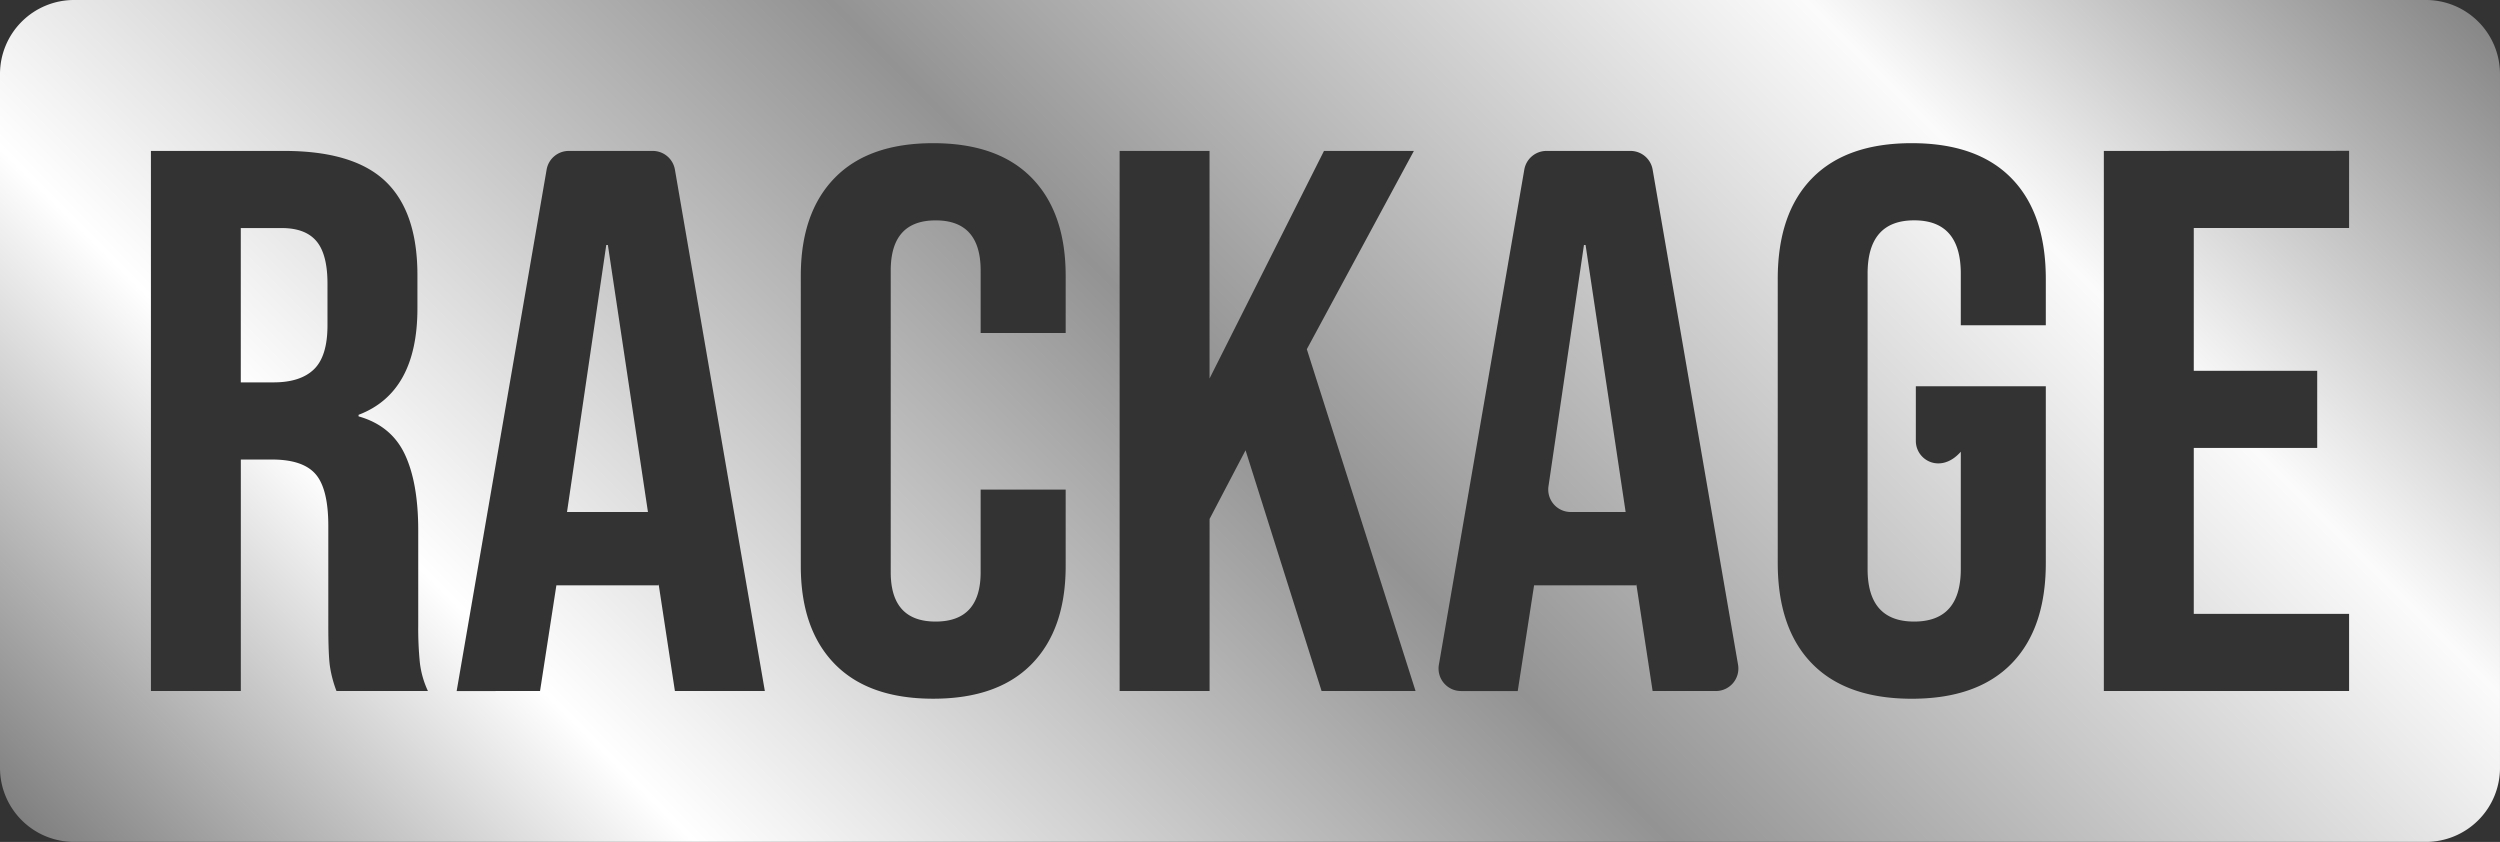 <svg id="Layer_1" data-name="Layer 1" xmlns="http://www.w3.org/2000/svg" xmlns:xlink="http://www.w3.org/1999/xlink" viewBox="0 0 1755.81 591.29"><rect x="0" y="0" width="1755.81" height="591.29" fill="#333333" stroke="none"/><defs><style>.cls-1{fill:url(#linear-gradient);}</style><linearGradient id="linear-gradient" x1="388.36" y1="1111.19" x2="1531.45" y2="-31.9" gradientUnits="userSpaceOnUse"><stop offset="0" stop-color="gray"/><stop offset="0.2" stop-color="#fff"/><stop offset="0.5" stop-color="#939393"/><stop offset="0.8" stop-color="#fbfbfb"/><stop offset="1" stop-color="#878787"/></linearGradient></defs><path class="cls-1" d="M82,296V783.28a52,52,0,0,0,52,52H1785.8a52,52,0,0,0,52-52V296a52,52,0,0,0-52-52H134A52,52,0,0,0,82,296ZM382.54,729.32H318.32a83.12,83.12,0,0,1-4.6-17.34q-1.16-8.13-1.14-29.27V613.35q0-26-8.9-36.31T273,566.74H251.14V729.32H188V350h93.58q48.8,0,71.2,21.41t22.39,65.84v23.31q0,59.07-41.34,74.78v1.08q22.95,6.51,32.44,26.56t9.47,53.65v66.65a239.54,239.54,0,0,0,1.15,26.29A64.92,64.92,0,0,0,382.54,729.32Zm236.63,0H556L544.53,654v1.08H472.76l-11.48,74.25H402.72l63.19-366.24A15.8,15.8,0,0,1,481.47,350h58.95A15.8,15.8,0,0,1,556,363.08ZM830.45,437.77v40.1H770.73V434q0-35.22-31.57-35.22T707.58,434V645.86q0,34.7,31.58,34.68t31.57-34.68v-58h59.72v53.65q0,44.43-23.83,68.82t-69.19,24.39q-45.36,0-69.18-24.39t-23.83-68.82V437.77q0-44.43,23.83-68.83t69.18-24.38q45.36,0,69.19,24.38T830.45,437.77Zm245.73,291.55h-66l-53.4-169.08-25.26,48.23V729.32H868.34V350h63.15V509.84L1011.87,350H1075L999.81,489.25h0Zm210.9,0h-44.41L1231.19,654v1.08h-71.77l-11.48,74.25h-39.82a15.79,15.79,0,0,1-15.56-18.48l60-347.76A15.8,15.8,0,0,1,1168.12,350h59a15.79,15.79,0,0,1,15.56,13.11l60,347.76A15.8,15.8,0,0,1,1287.08,729.32Zm231.74-289.39v32.52h-59.71V436.14q0-37.39-32.72-37.39t-32.73,37.39V643.69q0,36.87,32.73,36.85t32.72-36.85V561.26h0c-13.93,15.84-31.57,6.18-31.57-7.6v-38.4h91.28v124.1q0,46.07-24.11,70.72t-70,24.66q-45.95,0-70.05-24.66t-24.11-70.72V439.93q0-46.05,24.11-70.72t70.05-24.65q45.91,0,70,24.65T1518.82,439.93Zm213-90v54.2H1622.74V504.42h86.69v54.19h-86.69V675.13h109.08v54.19H1559.58V350ZM304.25,413.38q7.75,9.22,7.75,29.8v29.27q0,21.68-9.47,30.89t-28.42,9.21h-23V404.17h28.71Q296.5,404.17,304.25,413.38Zm919.47,190.21h-38.56a15.79,15.79,0,0,1-15.62-18.08l24.9-169.42h1.15ZM508.93,416.09l28.14,187.5H480.23l27.56-187.5Z" transform="translate(-82 -244)"/></svg>